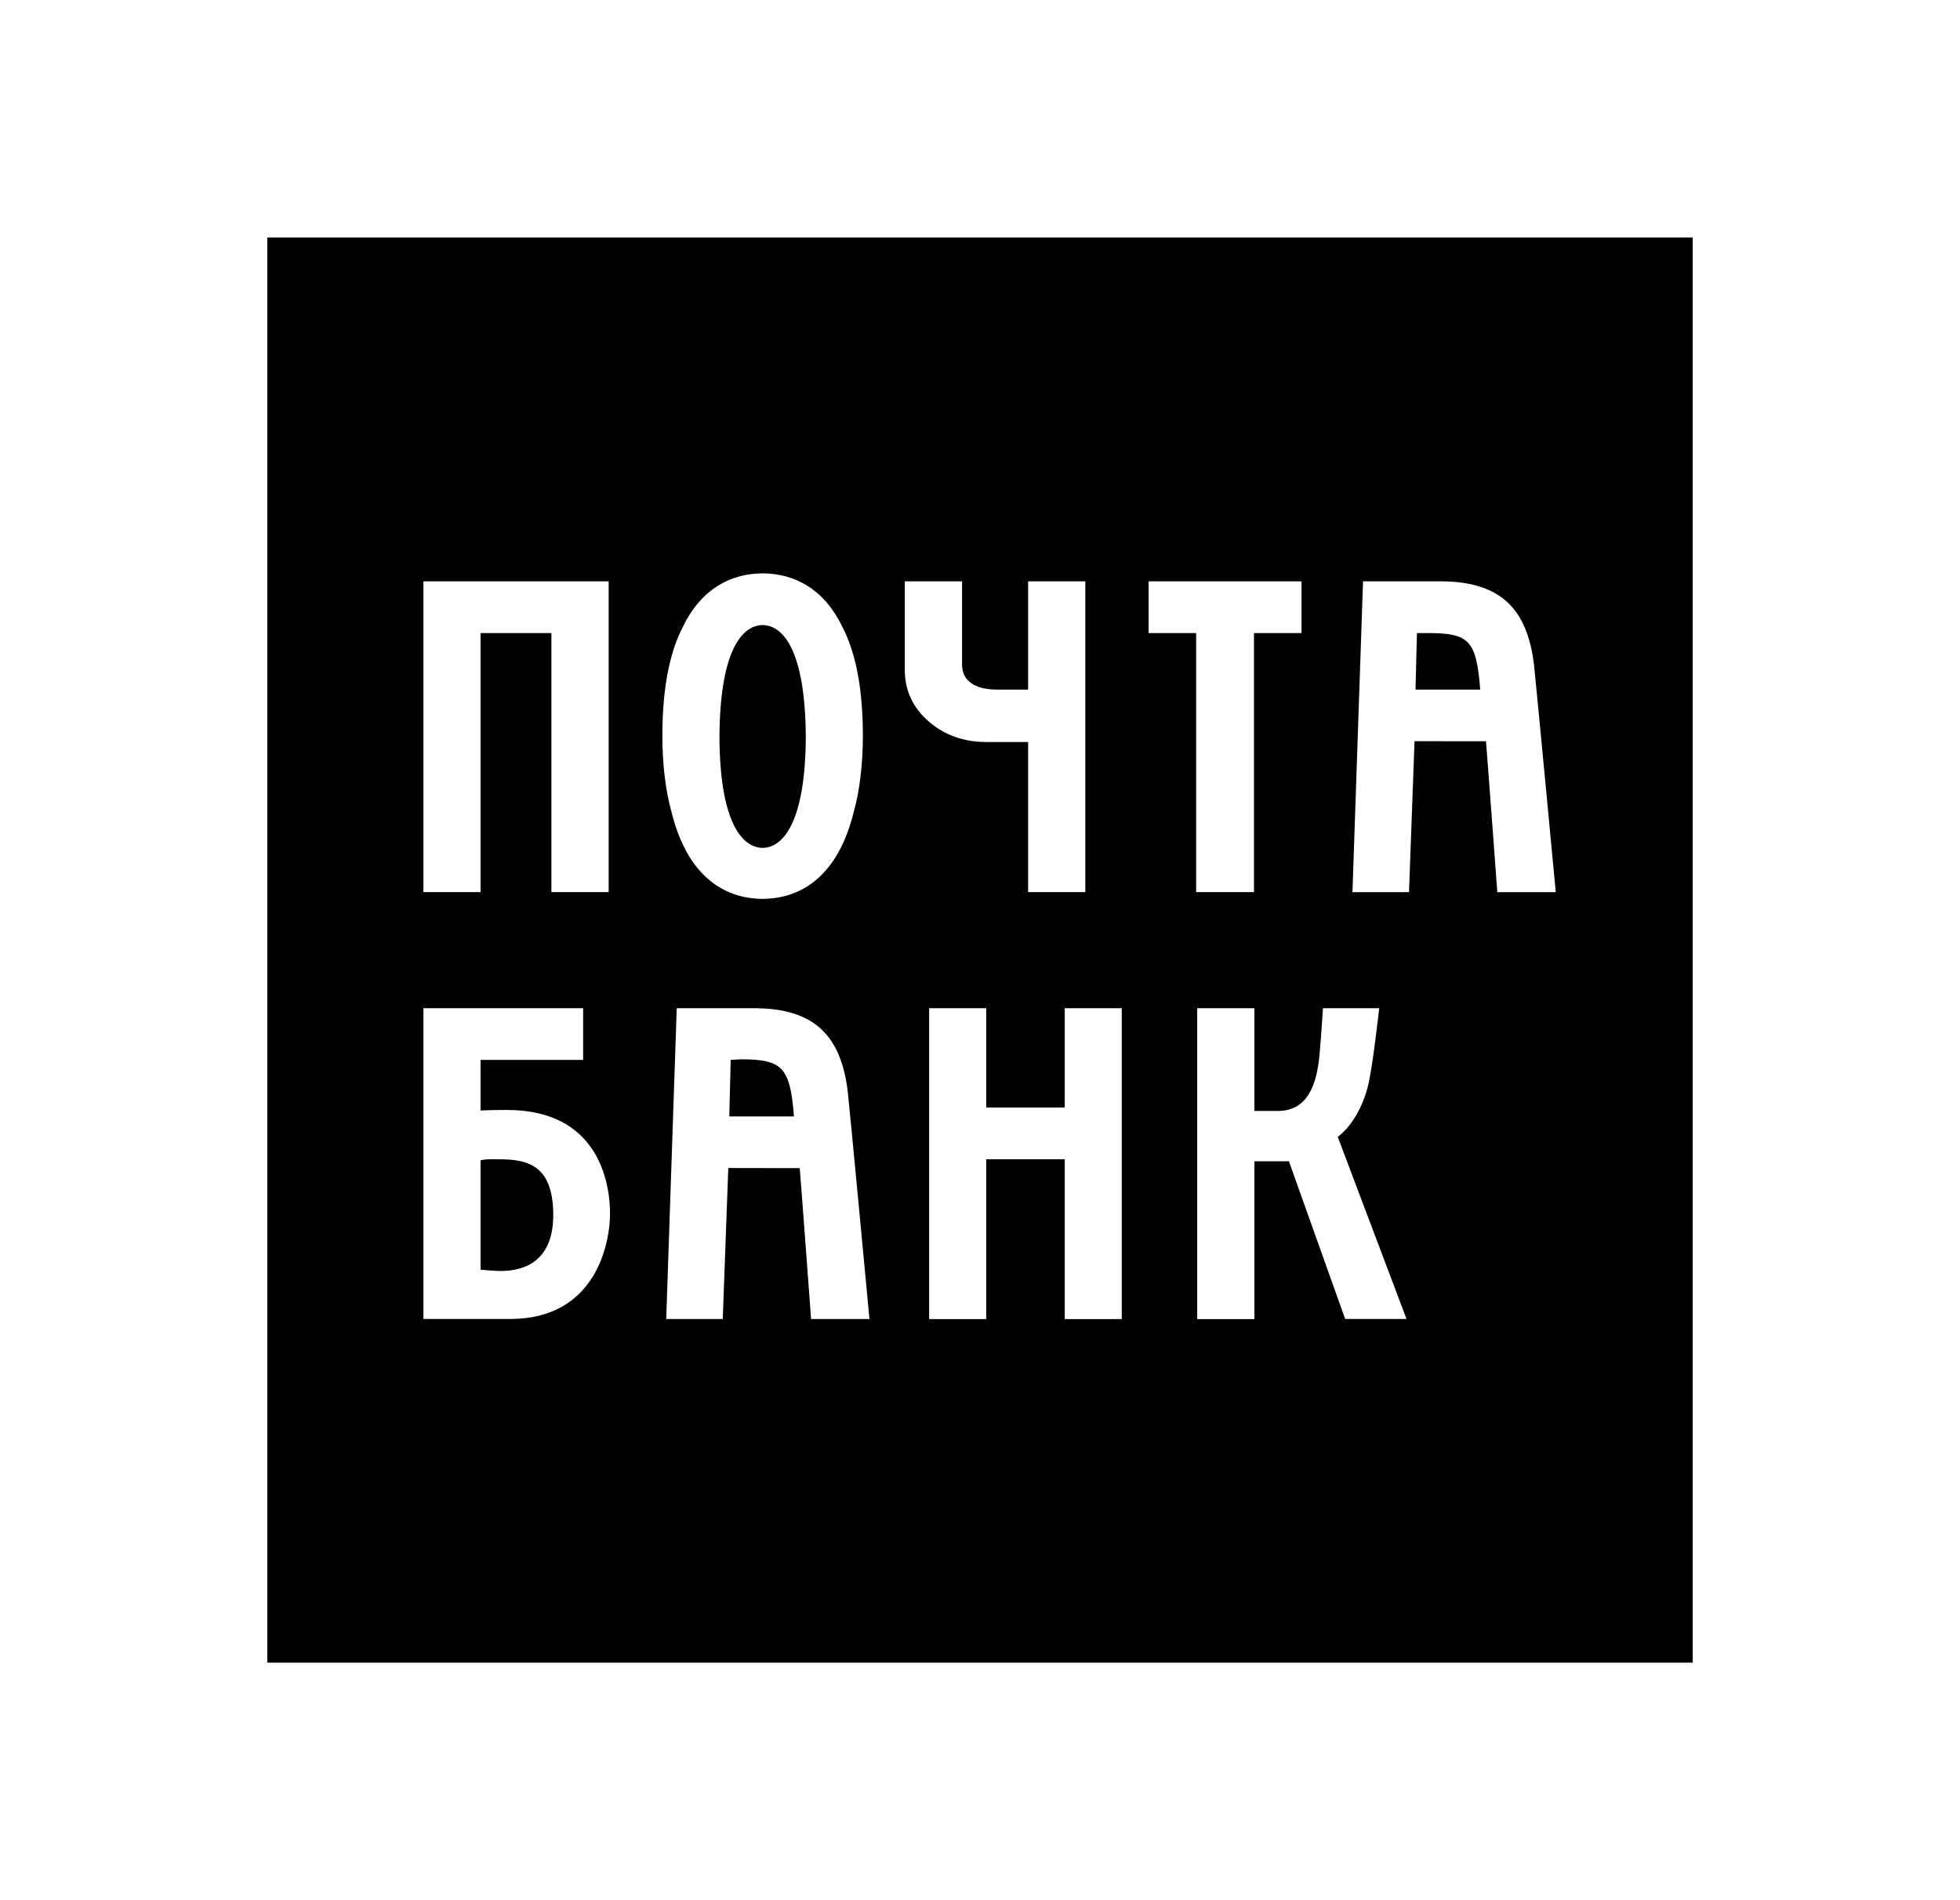 <svg width="33" height="32" viewBox="0 0 33 32" fill="none" xmlns="http://www.w3.org/2000/svg">
<path fill-rule="evenodd" clip-rule="evenodd" d="M28.5 28H4.5V4H28.5V28ZM23.843 11.195C23.839 11.386 23.834 11.565 23.833 11.613H24.922C24.857 10.785 24.739 10.661 24.038 10.661H23.857C23.856 10.716 23.849 10.964 23.843 11.195ZM24.256 9.79C25.283 9.79 25.718 10.273 25.828 11.199C25.855 11.429 26.194 15.024 26.194 15.024H25.21C25.21 15.024 25.03 12.589 25.019 12.483L23.816 12.482C23.811 12.597 23.723 15.024 23.723 15.024H22.771L22.949 9.79H24.256ZM12.279 18.801C12.28 18.753 12.284 18.574 12.289 18.384L12.289 18.384C12.295 18.153 12.302 17.904 12.302 17.849L12.473 17.839C13.174 17.839 13.303 17.973 13.368 18.801H12.279ZM14.274 18.388C14.164 17.461 13.729 16.979 12.701 16.979H11.394L11.217 22.213H12.169C12.169 22.213 12.257 19.785 12.262 19.67L13.465 19.672C13.476 19.777 13.656 22.213 13.656 22.213H14.639C14.639 22.213 14.301 18.617 14.274 18.388ZM7.129 15.023V9.79H10.248V15.023H9.284V10.661H8.091V15.023H7.129ZM17.31 11.613H16.786C16.569 11.613 16.408 11.564 16.306 11.467C16.234 11.399 16.198 11.307 16.198 11.187V9.79H15.234V11.284C15.234 11.629 15.37 11.92 15.639 12.152C15.904 12.381 16.229 12.496 16.606 12.496H17.31V15.023H18.273V9.79H17.31V11.613ZM19.339 10.661V9.79H21.913V10.661H21.113V15.023H21.101H20.151H20.139V10.661H19.339ZM17.926 16.979V18.651H16.605V16.979H15.644V22.214H16.605V19.522H17.926V22.214H18.887V16.979H17.926ZM8.091 21.382C8.091 21.382 8.326 21.404 8.42 21.404C8.681 21.404 9.315 21.35 9.315 20.462C9.315 19.52 8.769 19.521 8.29 19.522L8.249 19.522C8.167 19.522 8.091 19.54 8.091 19.54V20.253V20.36V21.382ZM8.091 18.701C8.223 18.695 8.371 18.692 8.536 18.692C10.047 18.692 10.271 19.871 10.271 20.438C10.271 20.917 10.046 22.212 8.59 22.212H7.194H7.129V17.849V16.979H9.818V17.849H8.091V18.701ZM12.113 12.416V12.416C12.121 10.999 12.471 10.533 12.84 10.526C13.209 10.533 13.559 10.999 13.567 12.416V12.416C13.559 13.8 13.209 14.272 12.84 14.279C12.471 14.272 12.121 13.8 12.113 12.416ZM14.526 12.222C14.509 11.473 14.381 10.937 14.182 10.556C13.868 9.905 13.368 9.662 12.852 9.656L12.85 9.655L12.848 9.655L12.84 9.655L12.832 9.655L12.83 9.655L12.828 9.656C12.312 9.662 11.812 9.905 11.498 10.556C11.299 10.937 11.171 11.473 11.154 12.222C11.154 12.223 11.152 12.39 11.152 12.391L11.152 12.391C11.152 12.858 11.204 13.31 11.306 13.674C11.57 14.746 12.181 15.126 12.819 15.137L12.824 15.137L12.832 15.138L12.84 15.138L12.848 15.138C12.853 15.138 12.857 15.137 12.862 15.137C13.499 15.126 14.11 14.746 14.374 13.674C14.476 13.31 14.528 12.858 14.528 12.391L14.528 12.391L14.526 12.222ZM22.523 19.145L23.681 22.212H22.648L21.701 19.556C21.629 19.556 21.12 19.556 21.12 19.556V22.214H20.157V16.979H21.12C21.12 16.979 21.119 18.667 21.12 18.709H21.515C22.027 18.709 22.174 18.247 22.218 17.747C22.247 17.41 22.268 17.078 22.274 16.979H23.221C23.221 16.979 23.115 17.949 23.034 18.281C22.951 18.623 22.764 18.966 22.523 19.145Z" fill="black"/>
</svg>

